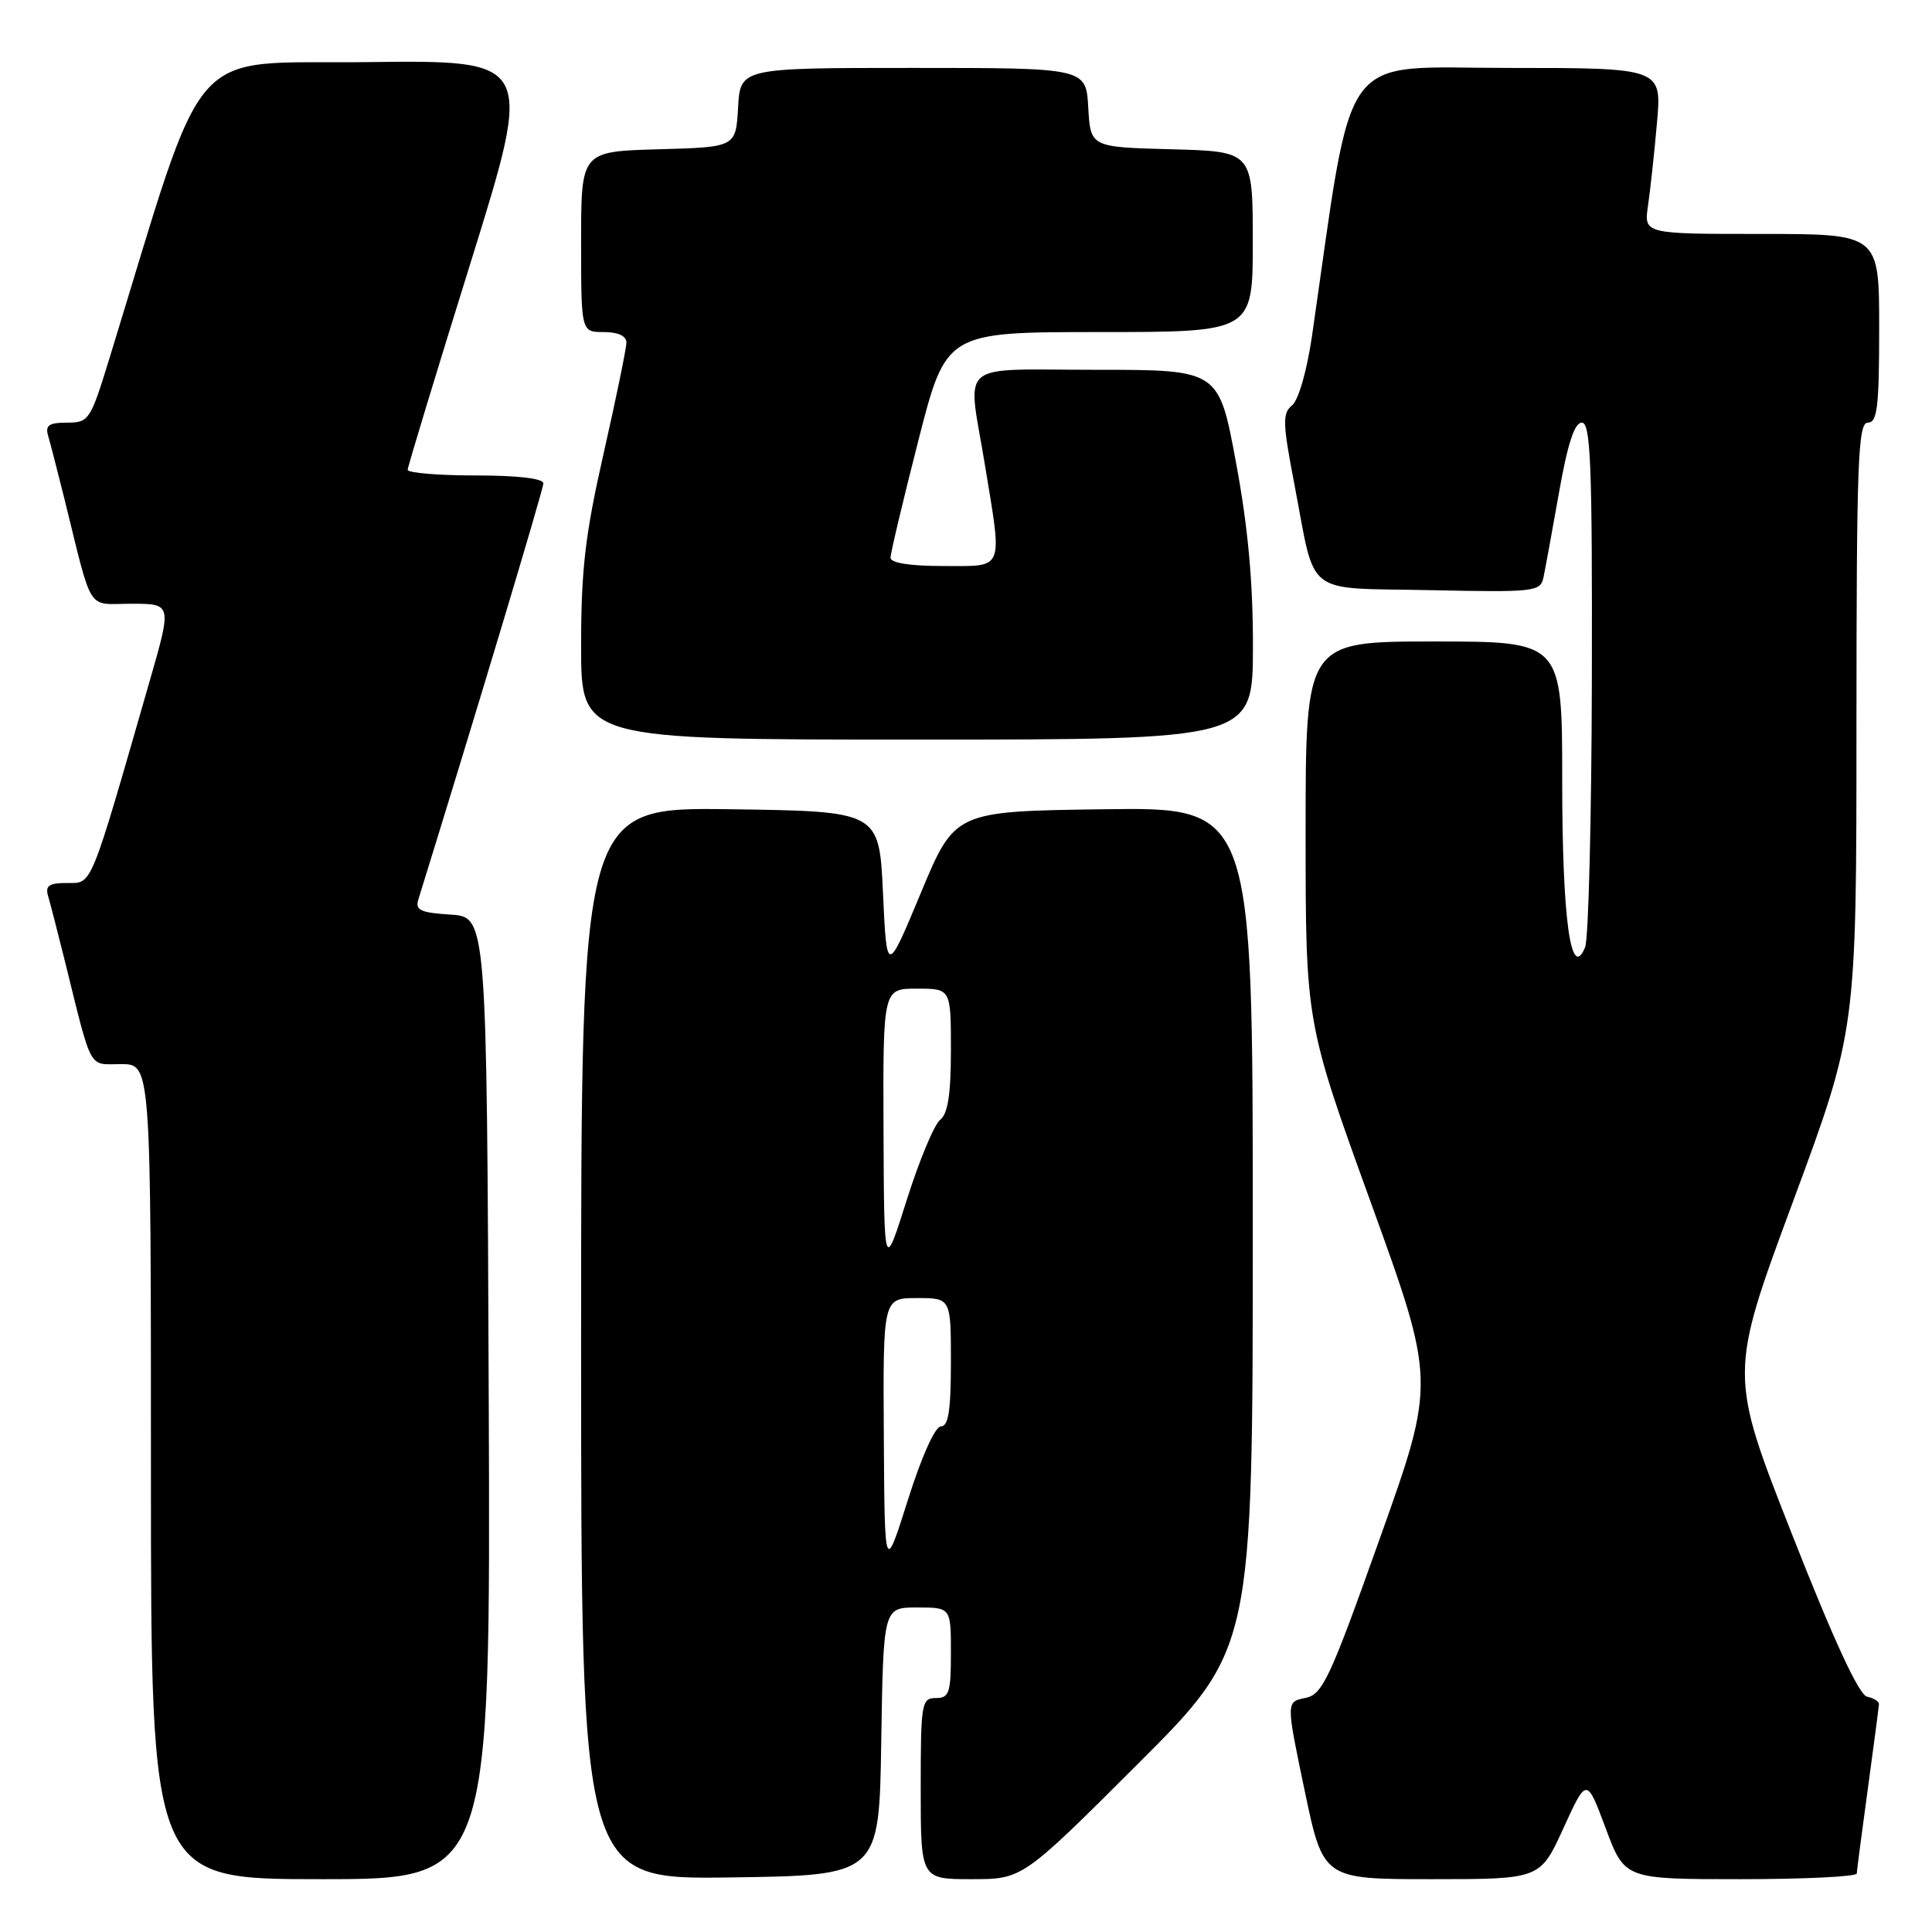 <?xml version="1.0" encoding="UTF-8" standalone="no"?>
<!DOCTYPE svg PUBLIC "-//W3C//DTD SVG 1.1//EN" "http://www.w3.org/Graphics/SVG/1.1/DTD/svg11.dtd" >
<svg xmlns="http://www.w3.org/2000/svg" xmlns:xlink="http://www.w3.org/1999/xlink" version="1.1" viewBox="0 0 256 256">
 <g >
 <path fill="currentColor"
d=" M 64.76 185.25 C 64.50 121.50 64.50 121.50 59.70 121.19 C 55.72 120.94 54.99 120.60 55.43 119.19 C 62.54 96.31 72.00 64.84 72.00 64.05 C 72.00 63.40 68.60 63.00 63.00 63.00 C 58.05 63.00 54.01 62.66 54.02 62.25 C 54.03 61.84 57.79 49.45 62.38 34.73 C 70.71 7.96 70.71 7.96 48.67 8.23 C 24.32 8.53 27.66 4.67 14.42 47.75 C 11.97 55.69 11.77 56.00 8.87 56.00 C 6.48 56.00 5.97 56.36 6.38 57.75 C 6.66 58.71 7.62 62.42 8.51 66.00 C 12.36 81.54 11.38 80.00 17.43 80.00 C 22.78 80.00 22.78 80.00 19.83 90.25 C 11.84 118.02 12.26 117.00 8.90 117.00 C 6.48 117.00 5.97 117.35 6.38 118.75 C 6.66 119.71 7.62 123.42 8.51 127.00 C 12.28 142.22 11.63 141.00 16.04 141.00 C 20.00 141.00 20.00 141.00 20.00 195.00 C 20.00 249.00 20.00 249.00 42.51 249.00 C 65.01 249.00 65.01 249.00 64.76 185.25 Z  M 116.77 230.75 C 117.05 213.00 117.05 213.00 121.52 213.00 C 126.00 213.00 126.00 213.00 126.00 219.00 C 126.00 224.33 125.78 225.00 124.00 225.00 C 122.11 225.00 122.00 225.67 122.00 237.00 C 122.00 249.00 122.00 249.00 128.74 249.00 C 135.48 249.00 135.48 249.00 150.74 233.76 C 166.00 218.52 166.00 218.52 166.00 162.74 C 166.00 106.96 166.00 106.96 146.26 107.23 C 126.52 107.50 126.52 107.50 122.01 118.33 C 117.50 129.15 117.50 129.15 117.00 118.33 C 116.50 107.50 116.50 107.50 96.75 107.23 C 77.00 106.96 77.00 106.96 77.00 178.00 C 77.00 249.04 77.00 249.04 96.75 248.77 C 116.50 248.50 116.50 248.50 116.77 230.75 Z  M 207.16 242.25 C 210.24 235.50 210.24 235.50 212.76 242.25 C 215.28 249.00 215.28 249.00 230.64 249.00 C 239.09 249.00 246.01 248.66 246.03 248.25 C 246.05 247.84 246.71 242.78 247.50 237.00 C 248.29 231.22 248.95 226.20 248.97 225.82 C 248.99 225.45 248.28 225.00 247.40 224.82 C 246.33 224.61 242.98 217.36 237.45 203.30 C 229.11 182.10 229.11 182.10 237.55 159.30 C 245.99 136.50 245.99 136.50 245.99 96.25 C 246.00 61.14 246.19 56.00 247.50 56.00 C 248.75 56.00 249.00 53.94 249.00 43.50 C 249.00 31.00 249.00 31.00 233.41 31.00 C 217.82 31.00 217.82 31.00 218.37 27.25 C 218.67 25.19 219.21 20.24 219.56 16.25 C 220.20 9.00 220.20 9.00 199.73 9.00 C 177.14 9.00 179.44 5.84 173.85 44.50 C 173.18 49.10 172.06 53.01 171.21 53.71 C 169.91 54.77 169.95 56.03 171.52 64.21 C 174.40 79.26 172.59 77.85 189.50 78.20 C 203.41 78.49 204.11 78.41 204.52 76.50 C 204.75 75.40 205.68 70.34 206.58 65.25 C 207.72 58.78 208.63 56.00 209.60 56.00 C 210.77 56.00 210.99 61.50 210.93 89.75 C 210.89 108.31 210.49 124.40 210.04 125.50 C 208.15 130.12 207.00 121.81 207.00 103.43 C 207.00 85.00 207.00 85.00 190.00 85.00 C 173.00 85.00 173.00 85.00 173.00 110.24 C 173.00 135.47 173.00 135.47 181.62 159.28 C 190.24 183.08 190.24 183.08 182.86 203.78 C 176.17 222.57 175.25 224.53 172.95 224.99 C 170.41 225.50 170.41 225.50 172.87 237.25 C 175.33 249.00 175.33 249.00 189.71 249.00 C 204.08 249.00 204.08 249.00 207.16 242.25 Z  M 166.02 85.75 C 166.04 77.18 165.37 69.82 163.77 61.25 C 161.50 49.00 161.50 49.00 145.25 49.00 C 126.52 49.00 128.20 47.58 130.49 61.50 C 132.84 75.83 133.18 75.00 125.00 75.00 C 120.57 75.00 118.00 74.60 118.00 73.90 C 118.00 73.29 119.66 66.32 121.68 58.40 C 125.36 44.00 125.36 44.00 145.68 44.00 C 166.00 44.00 166.00 44.00 166.00 32.03 C 166.00 20.07 166.00 20.07 155.25 19.78 C 144.50 19.50 144.50 19.50 144.20 14.25 C 143.90 9.00 143.90 9.00 121.00 9.00 C 98.10 9.00 98.10 9.00 97.80 14.25 C 97.50 19.50 97.50 19.50 87.25 19.78 C 77.00 20.07 77.00 20.07 77.00 32.03 C 77.00 44.00 77.00 44.00 80.00 44.00 C 81.90 44.00 83.00 44.51 83.00 45.39 C 83.00 46.16 81.65 52.73 80.00 60.00 C 77.54 70.84 77.00 75.44 77.00 85.61 C 77.00 98.00 77.00 98.00 121.50 98.00 C 166.00 98.00 166.00 98.00 166.02 85.75 Z  M 117.11 190.25 C 117.00 172.00 117.00 172.00 121.50 172.00 C 126.00 172.00 126.00 172.00 126.00 180.50 C 126.00 186.84 125.67 189.00 124.69 189.00 C 123.91 189.00 122.13 192.95 120.30 198.75 C 117.22 208.50 117.22 208.50 117.11 190.25 Z  M 117.07 149.75 C 117.00 131.00 117.00 131.00 121.50 131.00 C 126.00 131.00 126.00 131.00 126.00 139.14 C 126.00 145.01 125.60 147.59 124.57 148.39 C 123.79 149.00 121.80 153.78 120.15 159.00 C 117.15 168.50 117.15 168.50 117.07 149.75 Z "/>
</g>
</svg>